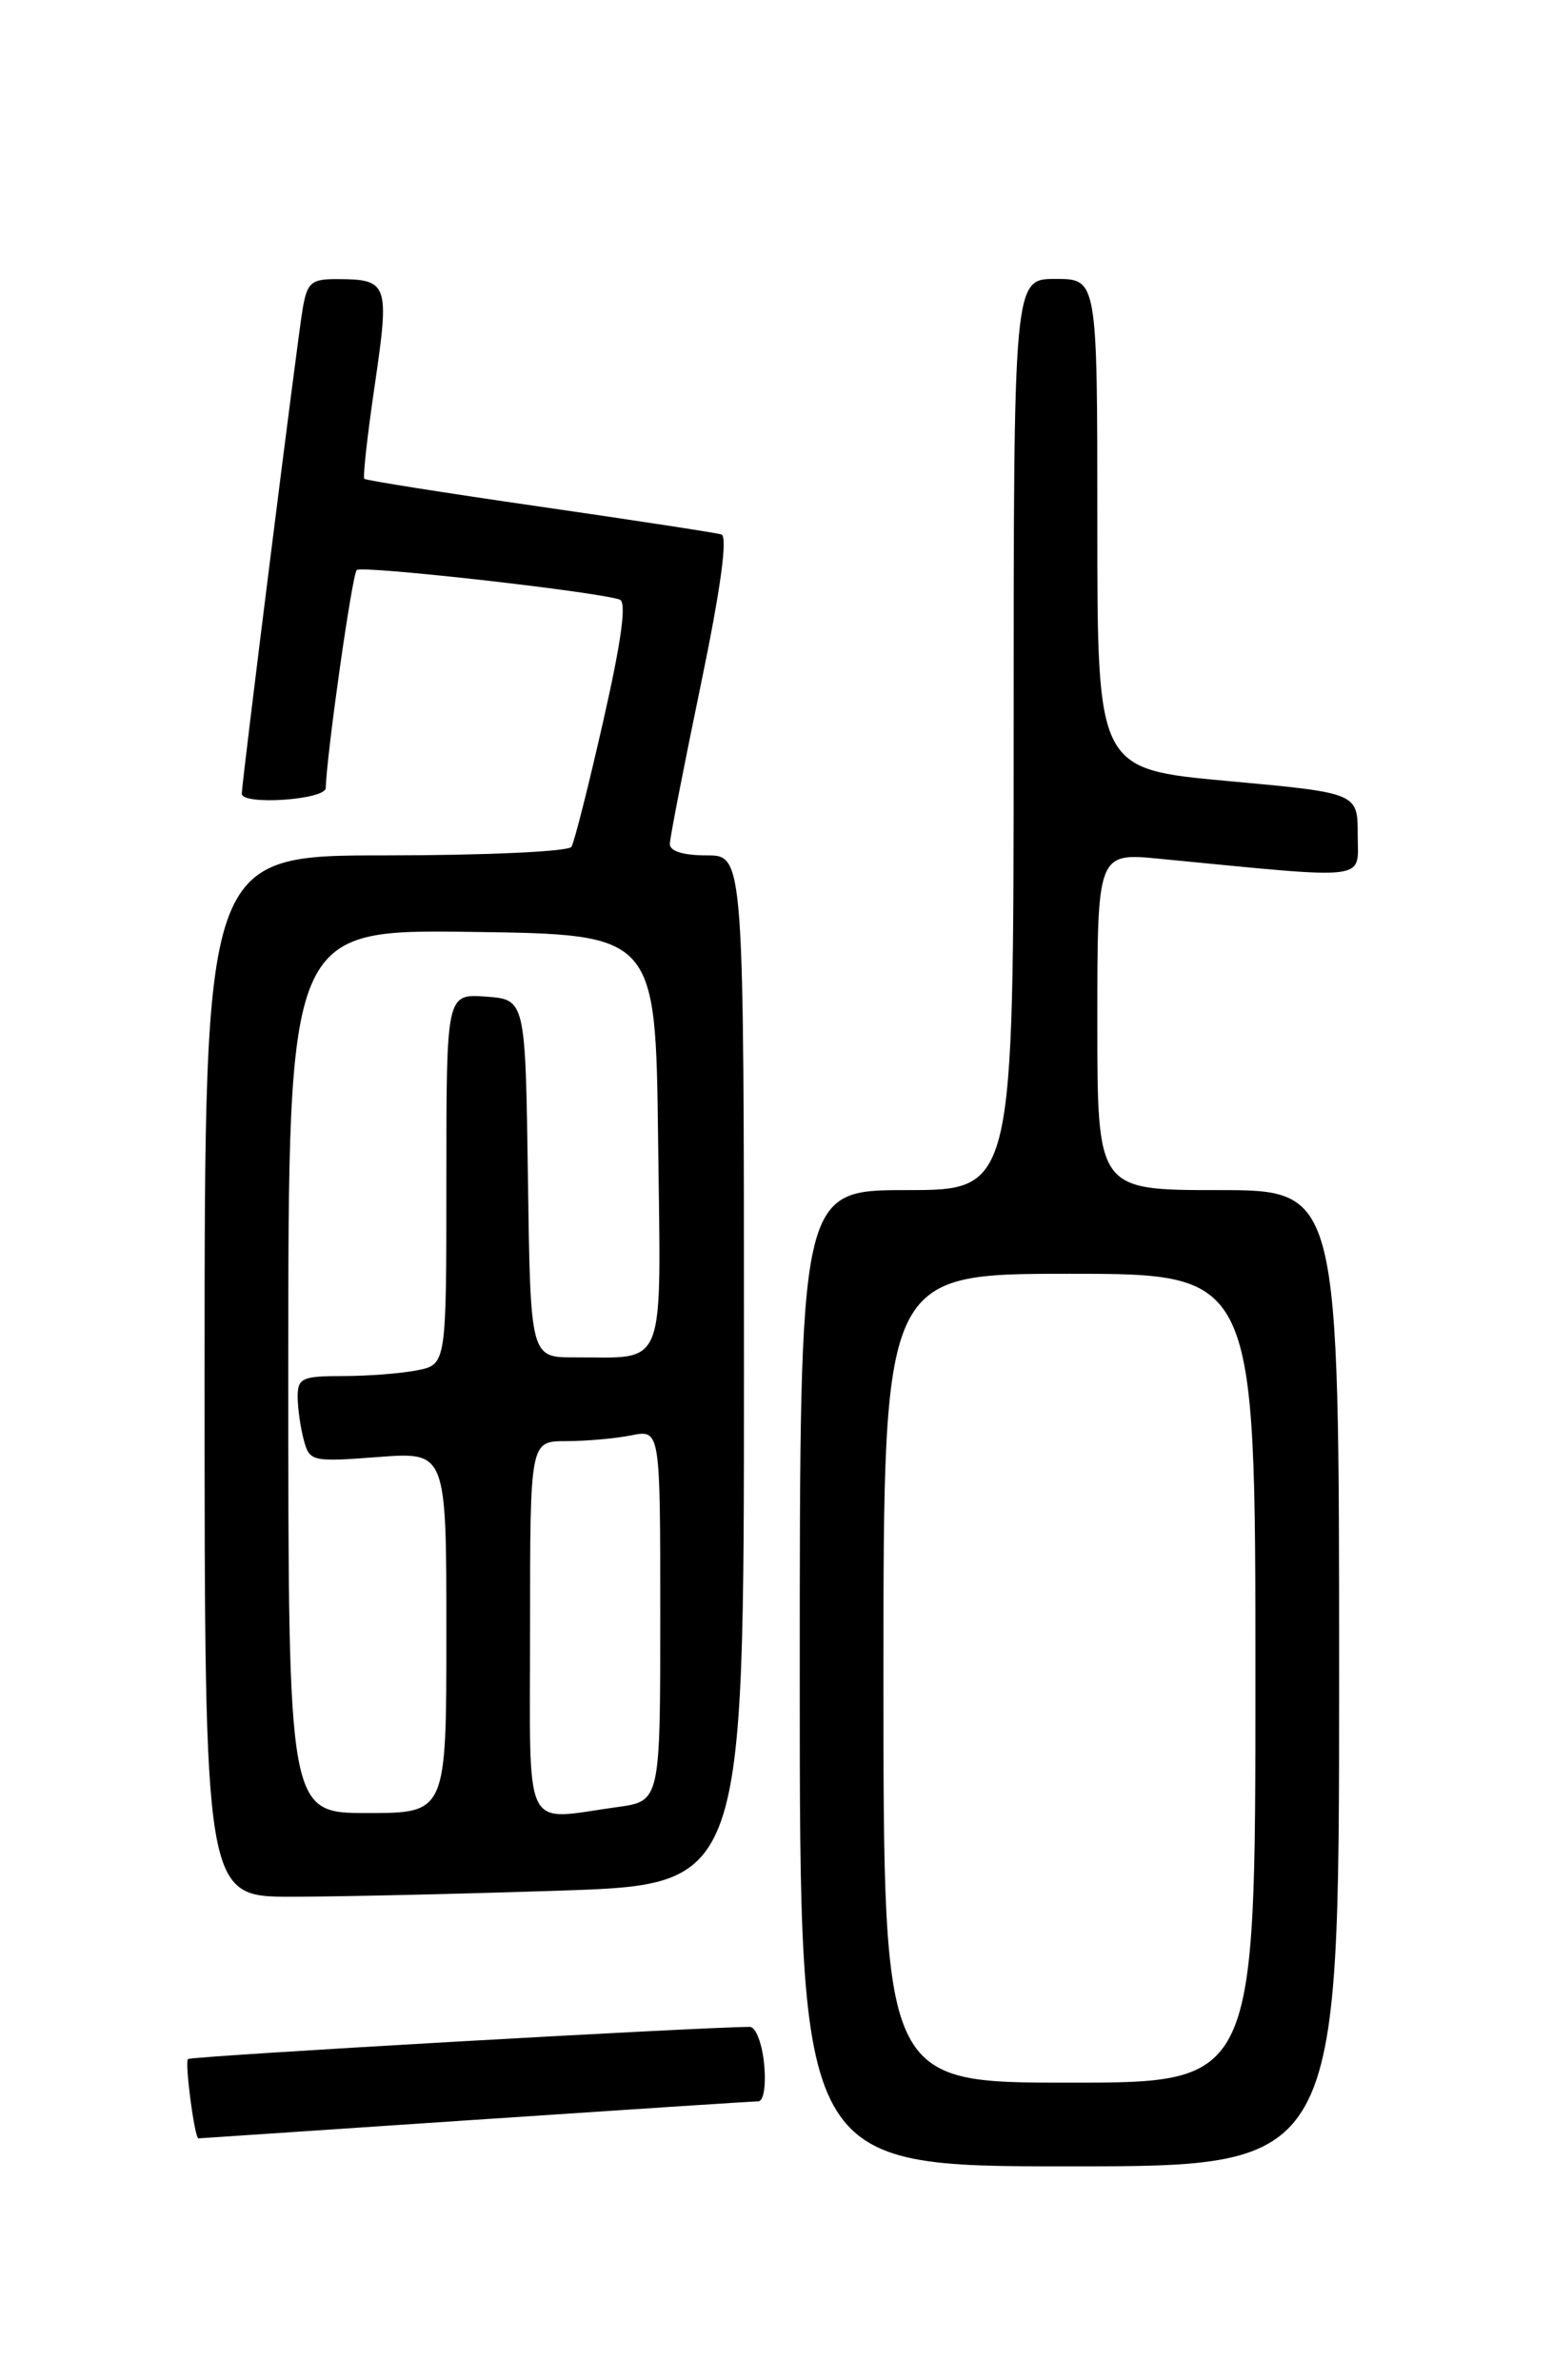 <?xml version="1.0" encoding="UTF-8" standalone="no"?>
<!DOCTYPE svg PUBLIC "-//W3C//DTD SVG 1.1//EN" "http://www.w3.org/Graphics/SVG/1.1/DTD/svg11.dtd" >
<svg xmlns="http://www.w3.org/2000/svg" xmlns:xlink="http://www.w3.org/1999/xlink" version="1.1" viewBox="0 0 167 256">
 <g >
 <path fill="currentColor"
d=" M 144.00 180.50 C 144.00 128.00 144.00 128.00 131.00 128.00 C 118.00 128.00 118.00 128.00 118.00 109.86 C 118.00 91.71 118.00 91.71 124.75 92.37 C 147.68 94.59 146.00 94.79 146.00 89.79 C 146.00 85.28 146.00 85.28 132.00 84.00 C 118.00 82.72 118.00 82.72 118.00 56.36 C 118.00 30.00 118.00 30.00 113.50 30.00 C 109.00 30.00 109.00 30.00 109.00 79.00 C 109.00 128.00 109.00 128.00 97.50 128.00 C 86.00 128.00 86.00 128.00 86.00 180.50 C 86.00 233.00 86.00 233.00 115.00 233.00 C 144.00 233.00 144.00 233.00 144.00 180.50 Z  M 51.00 228.00 C 67.22 226.91 80.96 226.01 81.53 226.01 C 82.12 226.00 82.39 224.31 82.17 222.00 C 81.96 219.80 81.27 218.00 80.64 218.00 C 75.19 218.02 20.52 221.14 20.21 221.46 C 19.85 221.82 20.93 230.01 21.34 229.99 C 21.43 229.99 34.77 229.09 51.00 228.00 Z  M 60.34 203.34 C 80.00 202.68 80.00 202.68 80.00 147.34 C 80.00 92.00 80.00 92.00 76.00 92.00 C 73.45 92.00 72.01 91.55 72.03 90.75 C 72.05 90.06 73.55 82.37 75.36 73.65 C 77.51 63.29 78.27 57.69 77.57 57.48 C 76.98 57.30 68.17 55.95 58.00 54.48 C 47.83 53.01 39.36 51.67 39.18 51.50 C 39.00 51.33 39.51 46.76 40.31 41.35 C 41.90 30.50 41.74 30.04 36.30 30.02 C 33.46 30.00 33.03 30.37 32.54 33.25 C 31.98 36.55 26.00 84.19 26.00 85.36 C 26.00 86.64 35.00 86.03 35.03 84.75 C 35.13 81.09 37.86 61.81 38.36 61.31 C 38.87 60.79 63.85 63.59 66.63 64.48 C 67.40 64.73 66.86 68.77 64.88 77.51 C 63.30 84.47 61.76 90.58 61.45 91.08 C 61.14 91.59 52.13 92.00 41.44 92.00 C 22.00 92.00 22.00 92.00 22.00 148.00 C 22.00 204.00 22.00 204.00 31.34 204.00 C 36.48 204.00 49.53 203.70 60.34 203.34 Z  M 95.00 180.50 C 95.00 137.00 95.00 137.00 115.00 137.00 C 135.00 137.00 135.00 137.00 135.00 180.50 C 135.00 224.00 135.00 224.00 115.00 224.00 C 95.00 224.00 95.00 224.00 95.00 180.50 Z  M 31.00 147.48 C 31.00 99.96 31.00 99.96 50.75 100.23 C 70.50 100.50 70.50 100.50 70.77 122.63 C 71.07 147.81 71.79 145.96 61.77 145.99 C 57.04 146.00 57.04 146.00 56.77 126.75 C 56.50 107.50 56.50 107.50 52.25 107.19 C 48.00 106.89 48.00 106.89 48.00 126.82 C 48.00 146.75 48.00 146.75 44.87 147.38 C 43.16 147.72 39.56 148.00 36.87 148.00 C 32.48 148.00 32.00 148.22 32.01 150.25 C 32.02 151.49 32.31 153.57 32.67 154.88 C 33.28 157.19 33.54 157.25 40.65 156.71 C 48.00 156.15 48.00 156.15 48.00 175.58 C 48.00 195.00 48.00 195.00 39.50 195.00 C 31.00 195.00 31.00 195.00 31.00 147.48 Z  M 57.00 175.00 C 57.00 155.00 57.00 155.00 60.87 155.00 C 63.01 155.00 66.16 154.72 67.87 154.38 C 71.00 153.75 71.00 153.75 71.00 173.74 C 71.00 193.73 71.00 193.73 66.36 194.36 C 56.07 195.77 57.00 197.69 57.00 175.00 Z "/>
</g>
</svg>